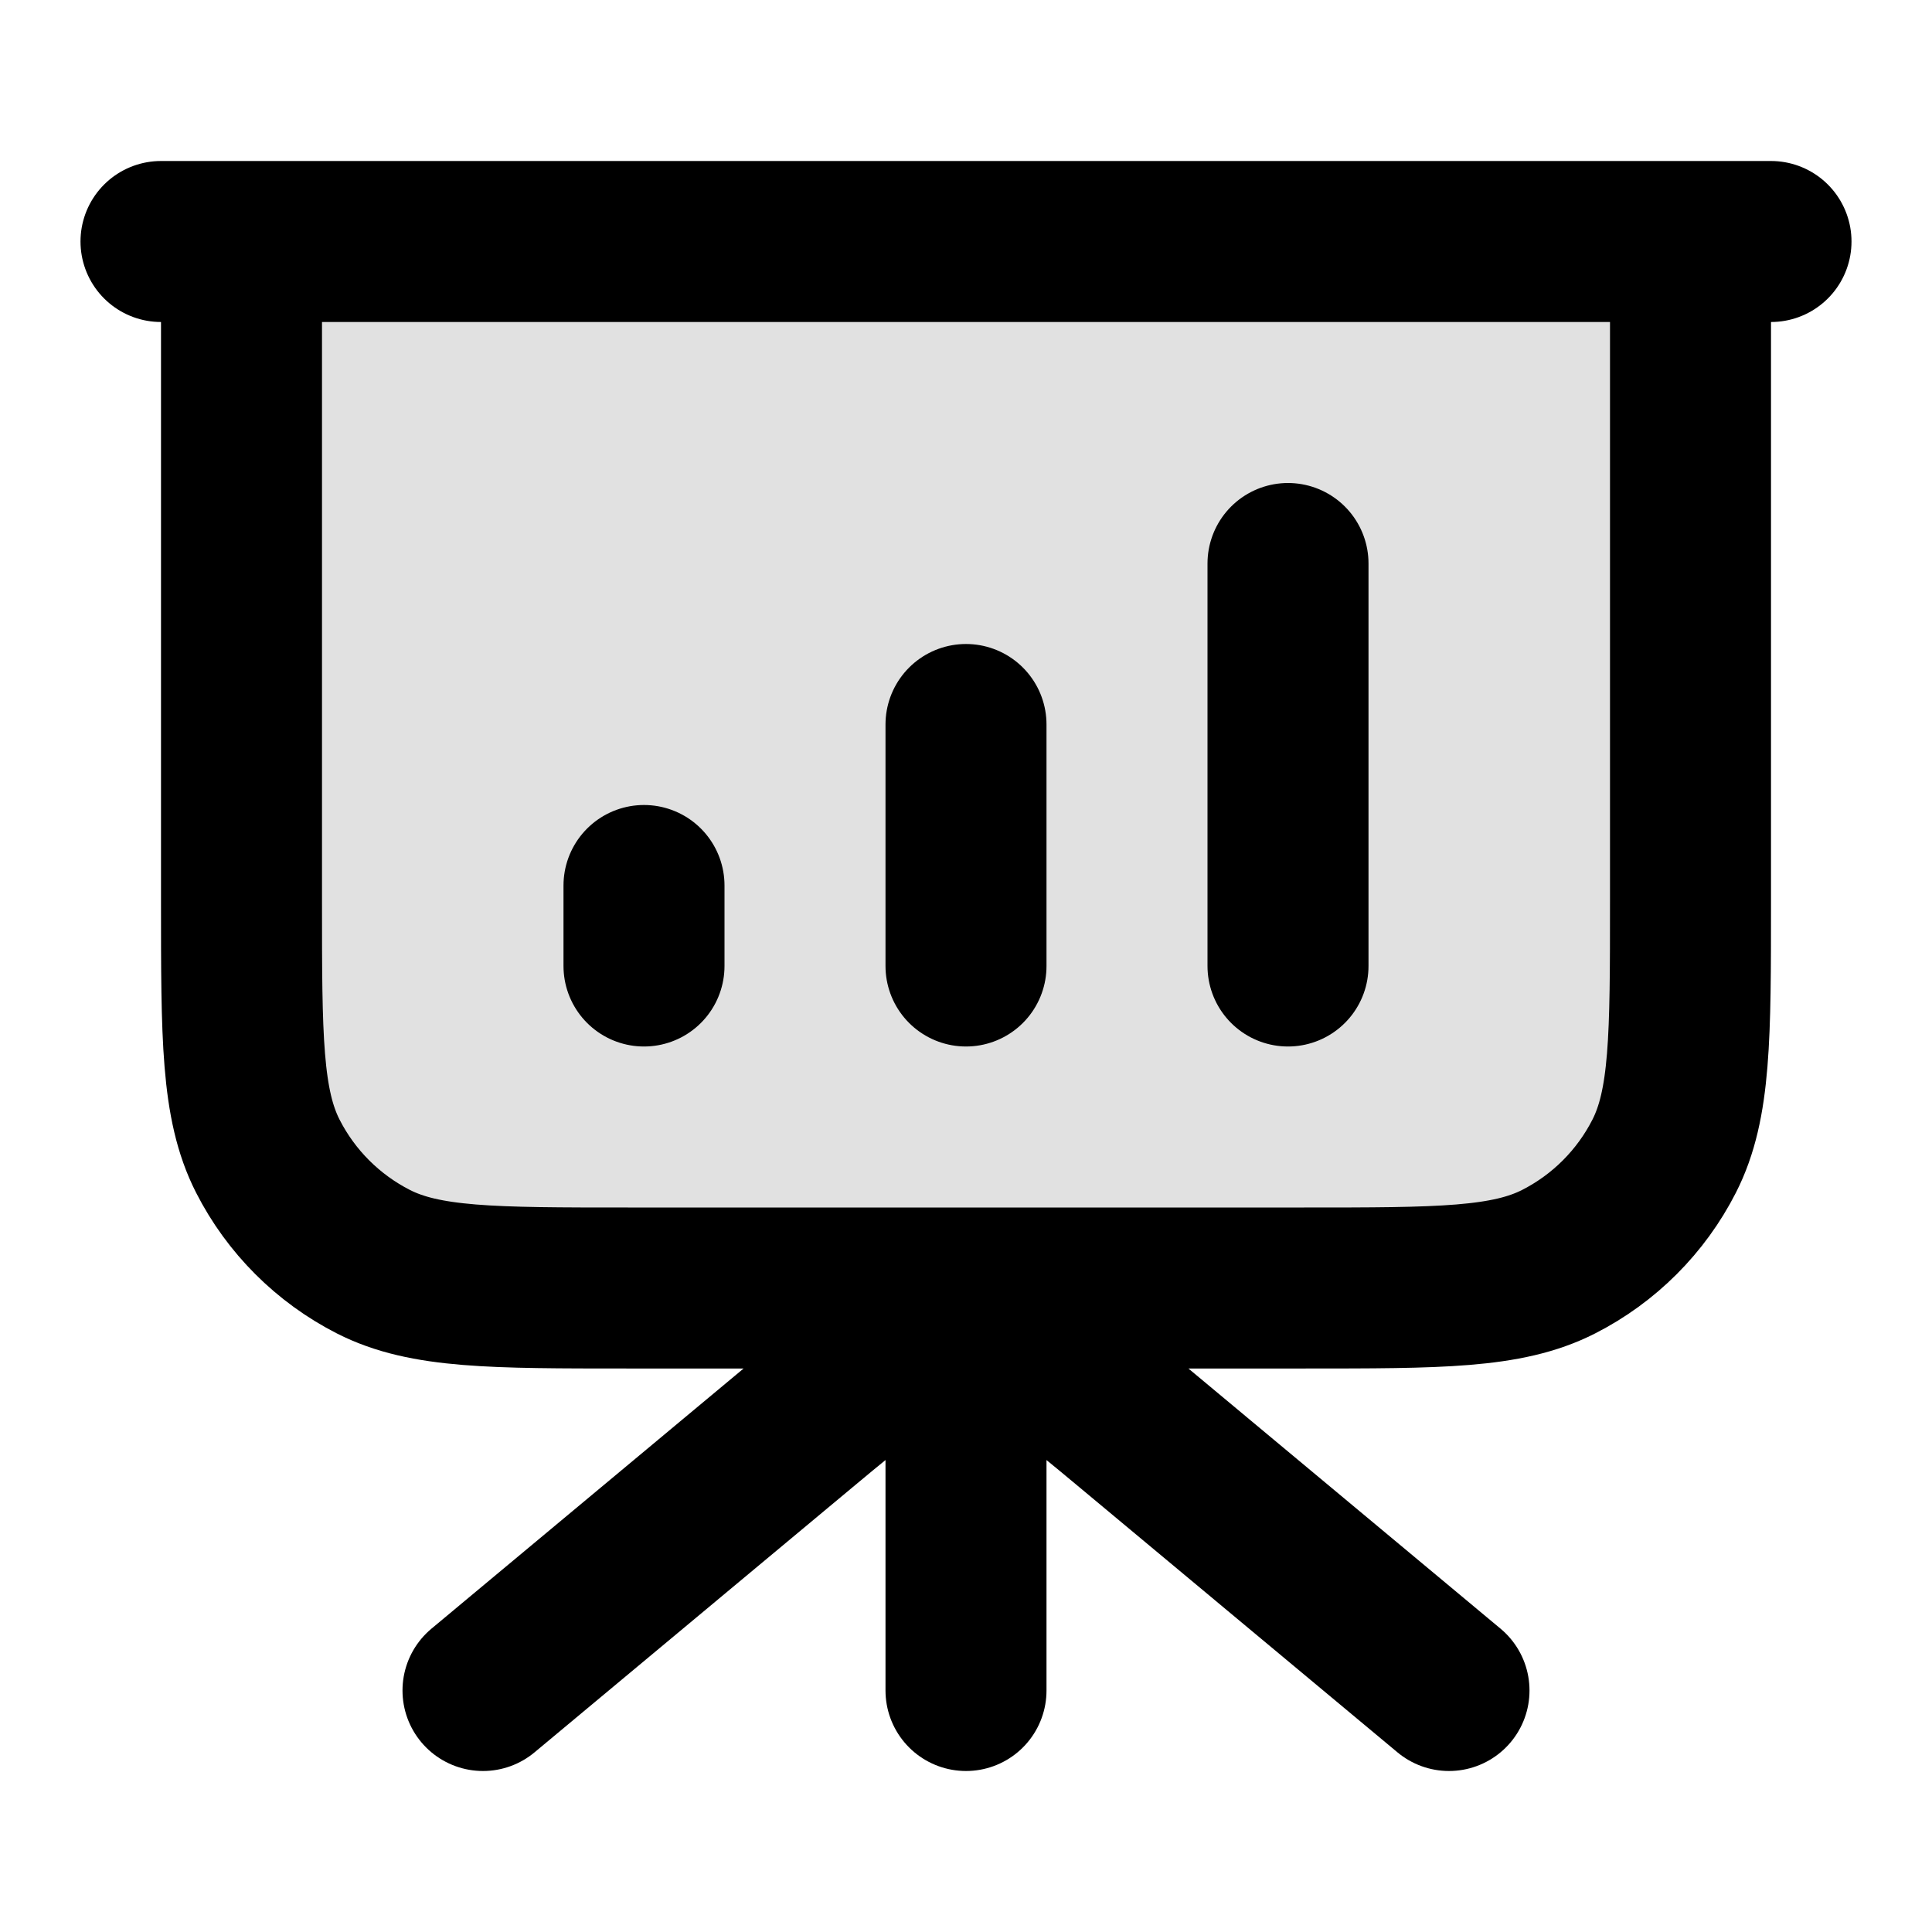 <svg width="24" height="24" viewBox="0 0 24 24" fill="none" xmlns="http://www.w3.org/2000/svg">
<path opacity="0.12" d="M21 11.2V3H3V11.2C3 12.88 3 13.72 3.327 14.362C3.615 14.927 4.074 15.385 4.638 15.673C5.28 16 6.12 16 7.8 16H16.2C17.88 16 18.72 16 19.362 15.673C19.927 15.385 20.385 14.927 20.673 14.362C21 13.72 21 12.88 21 11.2Z" fill="currentColor"/>
<path d="M12 16V21M18 21L14.049 17.707C13.32 17.1 12.955 16.796 12.549 16.68C12.19 16.578 11.81 16.578 11.451 16.68C11.045 16.796 10.68 17.1 9.951 17.707L6 21M8 11V12M12 9V12M16 7V12M22 3H2M3 3H21V11.2C21 12.88 21 13.72 20.673 14.362C20.385 14.927 19.927 15.385 19.362 15.673C18.72 16 17.88 16 16.2 16H7.8C6.12 16 5.28 16 4.638 15.673C4.074 15.385 3.615 14.927 3.327 14.362C3 13.72 3 12.88 3 11.2V3Z" stroke="currentColor" stroke-width="2" stroke-linecap="round" stroke-linejoin="round"/>
</svg>
